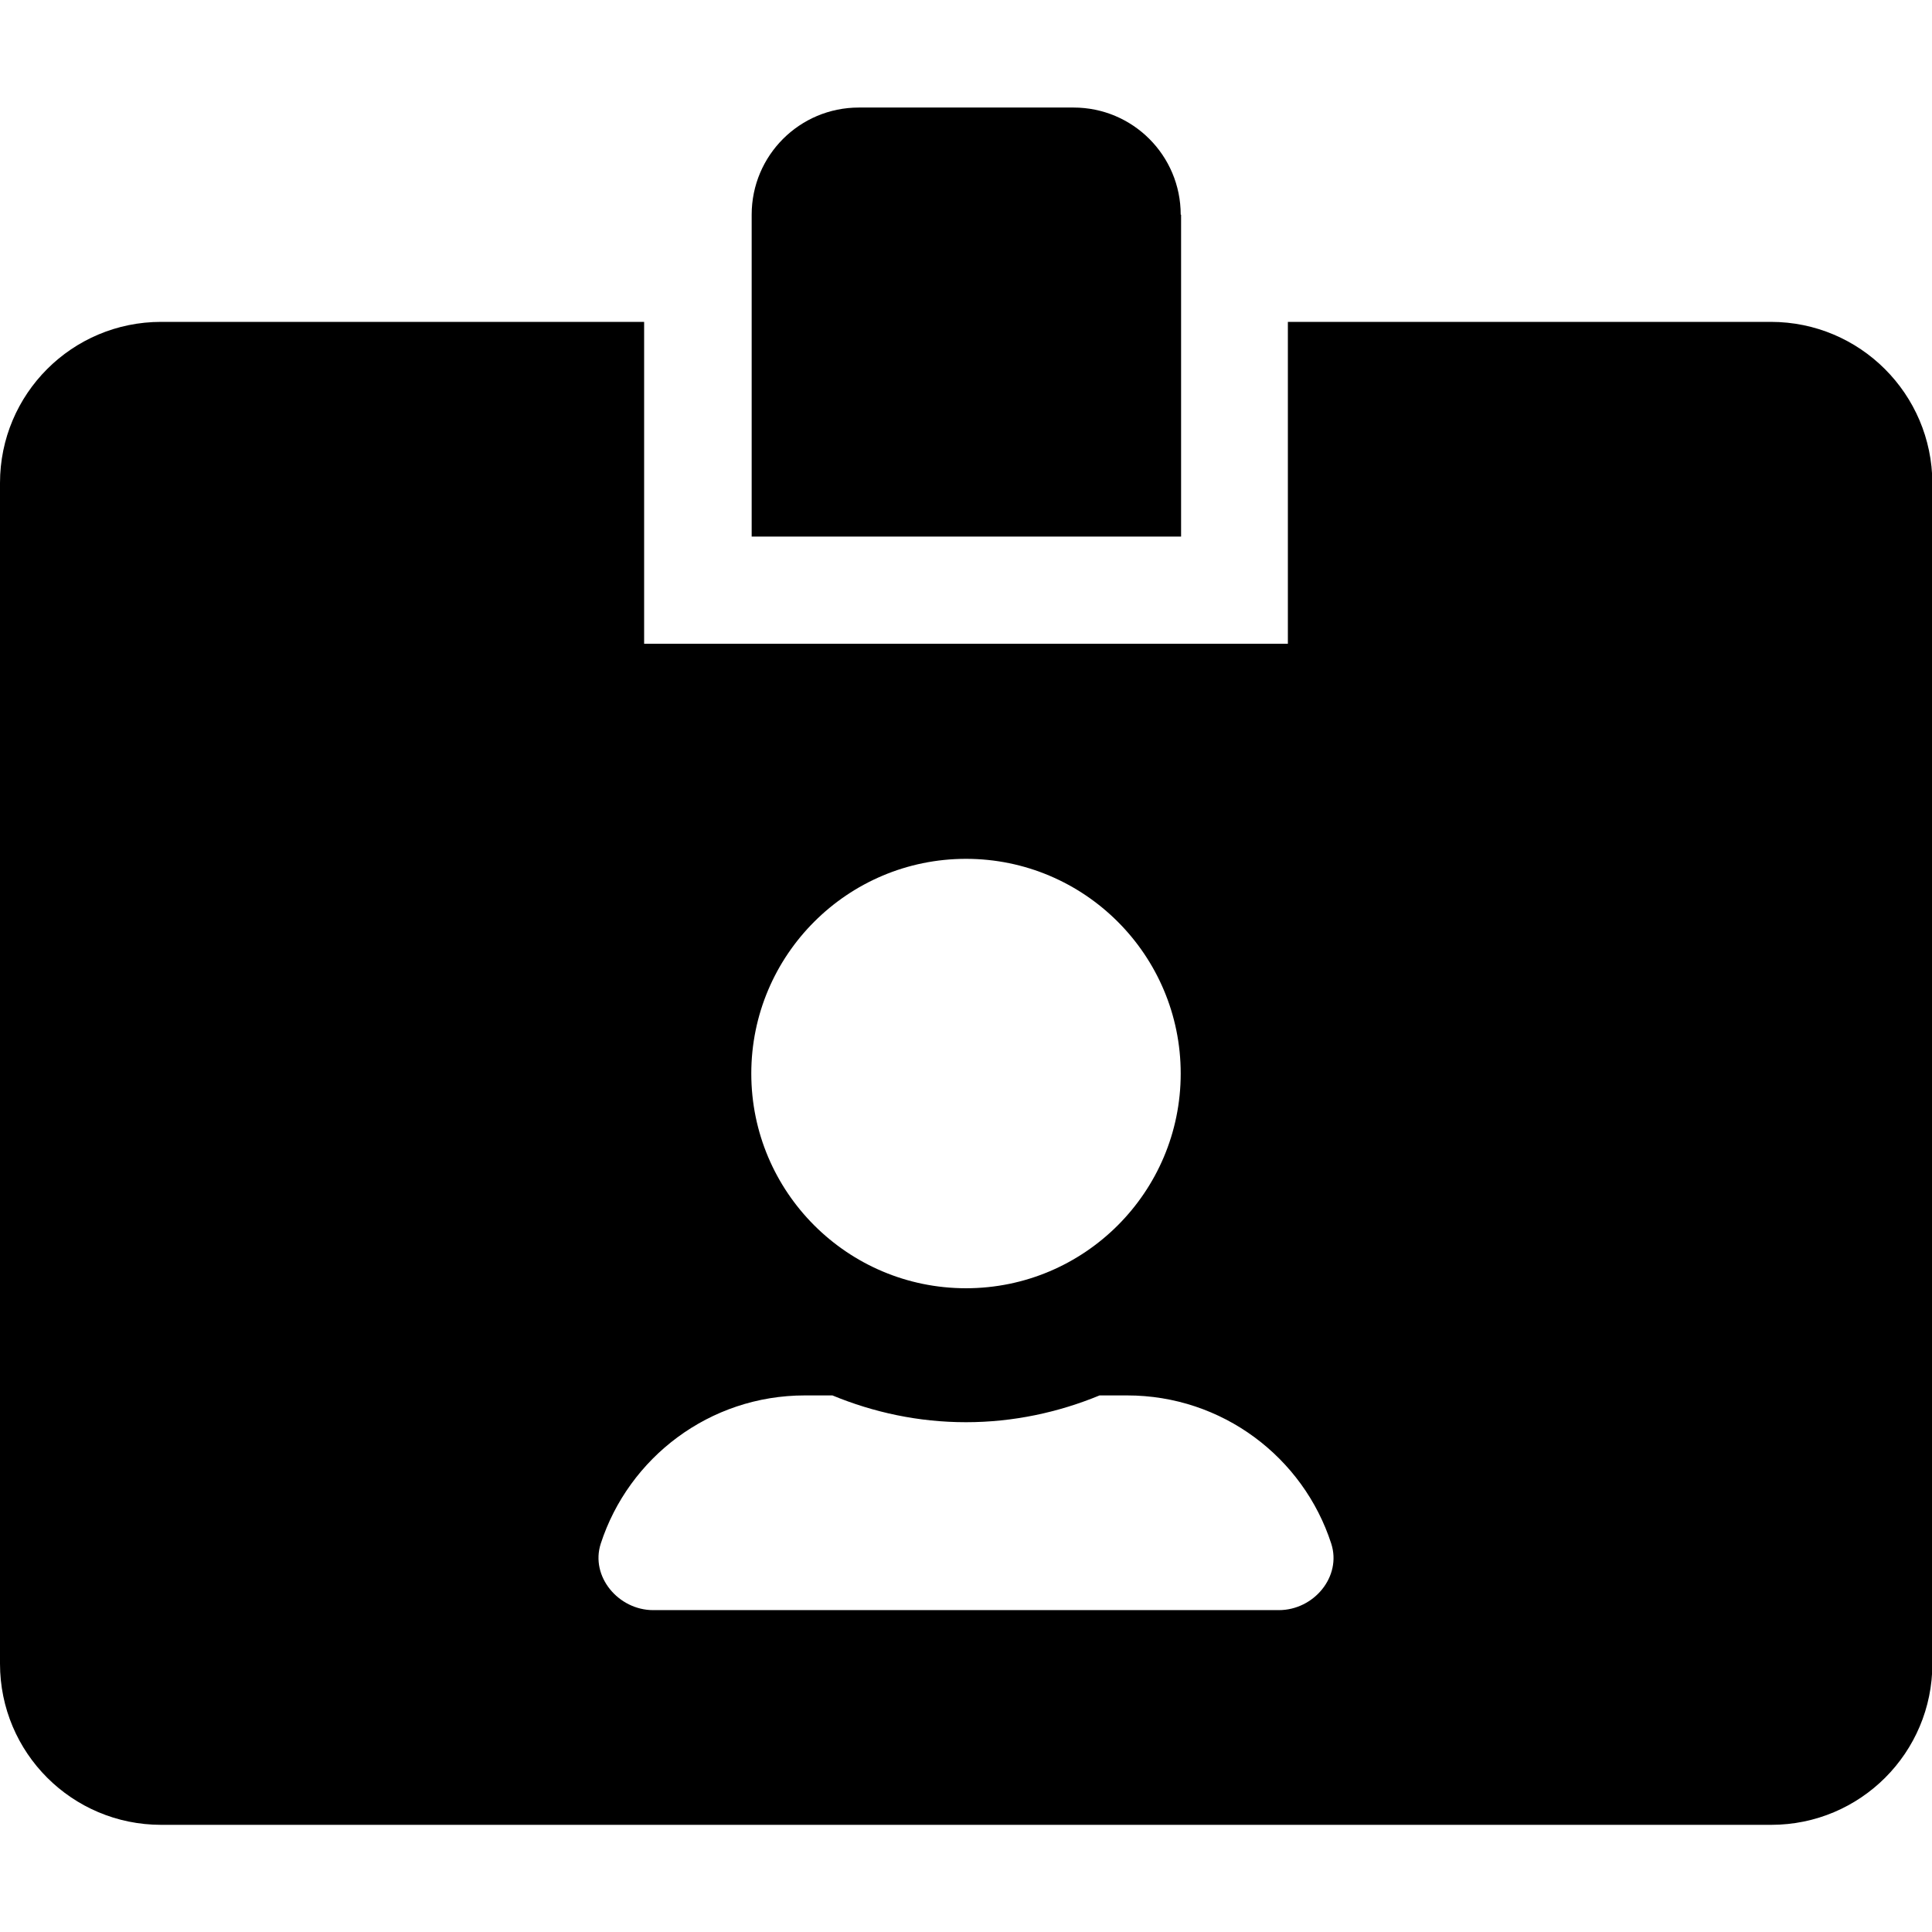 <?xml version="1.0" encoding="utf-8"?>
<!-- Generator: Adobe Illustrator 24.0.0, SVG Export Plug-In . SVG Version: 6.00 Build 0)  -->
<svg version="1.1" id="Layer_1" xmlns="http://www.w3.org/2000/svg" xmlns:xlink="http://www.w3.org/1999/xlink" x="0px" y="0px"
	 viewBox="0 0 512 512" style="enable-background:new 0 0 512 512;" xml:space="preserve">
<path d="M469.3,85.3h-128v85.3H170.7V85.3h-128C19.1,85.3,0,104.4,0,128v312.9c0,23.6,19.1,42.7,42.7,42.7h426.7
	c23.6,0,42.7-19.1,42.7-42.7V128C512,104.4,492.9,85.3,469.3,85.3z M256,227.6c31.4,0,56.9,25.5,56.9,56.9
	c0,31.4-25.5,56.9-56.9,56.9s-56.9-25.5-56.9-56.9S224.6,227.6,256,227.6z M338.9,426.7H173.1c-9.2,0-16.7-8.9-13.9-17.6
	c7.4-22.8,28.8-39.3,54.1-39.3h7.3c10.9,4.5,22.8,7.1,35.4,7.1c12.5,0,24.5-2.6,35.4-7.1h7.3c25.2,0,46.7,16.4,54.1,39.3
	C355.6,417.8,348.2,426.7,338.9,426.7z M312.9,56.9c0-15.7-12.7-28.4-28.4-28.4h-56.9c-15.7,0-28.4,12.7-28.4,28.4v85.3h113.8V56.9z
	"/>
</svg>
